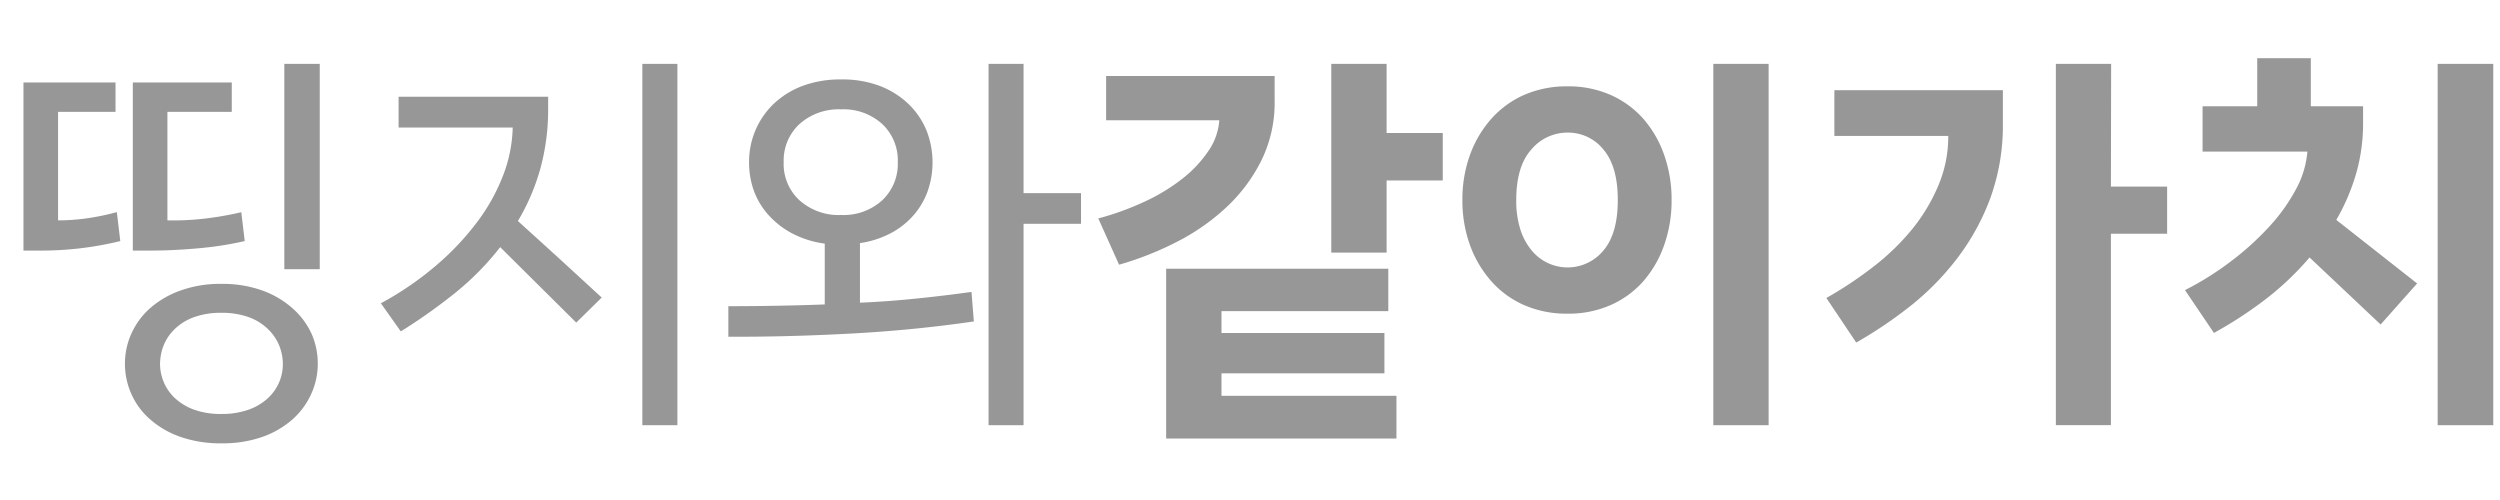 <svg xmlns="http://www.w3.org/2000/svg" viewBox="0 0 457.23 91.45"><defs><style>.cls-1{fill:none;}.cls-2{fill:#989798;}</style></defs><g id="레이어_2" data-name="레이어 2"><g id="레이어_2-2" data-name="레이어 2"><rect class="cls-1" width="457.23" height="91.45"/><path class="cls-2" d="M22,44.09A60.72,60.72,0,0,1,7.22,45.83H4.29V15.08H21.13v5.38H10.62V40.3a36.52,36.52,0,0,0,5.45-.4,43.37,43.37,0,0,0,5.3-1.11ZM58.12,66.54A13.26,13.26,0,0,1,56.94,72,13.82,13.82,0,0,1,53.5,76.7,16.79,16.79,0,0,1,48,79.9a21.93,21.93,0,0,1-7.47,1.18A22.12,22.12,0,0,1,33,79.9a16.84,16.84,0,0,1-5.54-3.2A13.28,13.28,0,0,1,24,72a13.55,13.55,0,0,1-1.15-5.49A13.34,13.34,0,0,1,24,61.08a13.81,13.81,0,0,1,3.39-4.66A17,17,0,0,1,33,53.14a21.39,21.39,0,0,1,7.55-1.22A21.37,21.37,0,0,1,48,53.14a16.88,16.88,0,0,1,5.54,3.28A14,14,0,0,1,57,61.08,13.5,13.5,0,0,1,58.12,66.54ZM44.76,44.09a62.23,62.23,0,0,1-8.69,1.34q-4.59.41-8.85.4H24.29V15.08h18.1v5.38H30.62V40.3A49.28,49.28,0,0,0,37.26,40a59.07,59.07,0,0,0,6.87-1.19ZM40.5,57.21a14.37,14.37,0,0,0-5,.79A9.91,9.91,0,0,0,32,60.14a8.68,8.68,0,0,0-2.06,3,9.44,9.44,0,0,0-.67,3.44,8.67,8.67,0,0,0,.67,3.28A8.52,8.52,0,0,0,32,72.82a10.3,10.3,0,0,0,3.48,2.1,14.37,14.37,0,0,0,5,.79,14.54,14.54,0,0,0,5-.79A10.25,10.25,0,0,0,49,72.82a8.44,8.44,0,0,0,2.73-6.2,9.23,9.23,0,0,0-.67-3.44,8.68,8.68,0,0,0-2.06-3A9.87,9.87,0,0,0,45.48,58,14.54,14.54,0,0,0,40.5,57.21ZM52,11.68h6.48V49.23H52Z"/><path class="cls-2" d="M69.66,55.47a58,58,0,0,0,10.2-7,49.61,49.61,0,0,0,7.51-8,35.17,35.17,0,0,0,4.7-8.53,25.89,25.89,0,0,0,1.7-8.62H72.9V17.69h27.35v2.13a40.82,40.82,0,0,1-1.42,11,39.28,39.28,0,0,1-4.11,9.6l7.71,7,7.62,7L105.39,59,91.48,45.2a50.53,50.53,0,0,1-8.1,8.26A100.24,100.24,0,0,1,73.3,60.61Zm54.23,22.29h-6.41V11.68h6.41Z"/><path class="cls-2" d="M178.11,58.79Q167.21,60.38,155.78,61t-22.57.59V56q4.42,0,8.78-.08c2.89-.05,5.85-.13,8.85-.24V44.56A18.15,18.15,0,0,1,145,42.75a15.67,15.67,0,0,1-4.35-3.32A13.59,13.59,0,0,1,137.92,35,15.11,15.11,0,0,1,137,29.7a14.65,14.65,0,0,1,4.42-10.63,15.7,15.7,0,0,1,5.26-3.32,19.63,19.63,0,0,1,7.15-1.22A19.35,19.35,0,0,1,161,15.75a15.67,15.67,0,0,1,5.21,3.32,14.21,14.21,0,0,1,3.25,4.82,16,16,0,0,1,.23,11,13.68,13.68,0,0,1-2.57,4.43,14.59,14.59,0,0,1-4.19,3.32,17.37,17.37,0,0,1-5.65,1.82v10.9q5.14-.22,10.24-.75c3.4-.34,6.78-.75,10.16-1.22ZM143.33,29.63a9,9,0,0,0,2.89,7,10.73,10.73,0,0,0,7.62,2.69,10.49,10.49,0,0,0,7.51-2.69,9.12,9.12,0,0,0,2.85-6.95,9.13,9.13,0,0,0-2.85-7A10.49,10.49,0,0,0,153.84,20a10.73,10.73,0,0,0-7.62,2.69A9.05,9.05,0,0,0,143.33,29.63Zm43.87,5.69h10.51v5.61H187.2V77.76h-6.4V11.68h6.4Z"/><path class="cls-2" d="M233.12,13.9v4.5a23.9,23.9,0,0,1-2.45,11,30,30,0,0,1-6.44,8.57,39.49,39.49,0,0,1-9.13,6.33,57.61,57.61,0,0,1-10.43,4.11l-3.8-8.46a51.69,51.69,0,0,0,8.66-3.16,34.68,34.68,0,0,0,6.92-4.27,22.13,22.13,0,0,0,4.66-5.06A11.19,11.19,0,0,0,223,22H202.3V13.9ZM253.2,68.28H223.4v4.11h32v7.82H213.28V49.15h40.63V56.9H223.4v4h29.8Zm.4-43.95h10.27V33H253.6v13.2H243.48V11.68H253.6Z"/><path class="cls-2" d="M286.72,15.79a19.06,19.06,0,0,1,7.86,1.58,17.35,17.35,0,0,1,6,4.39,20.07,20.07,0,0,1,3.79,6.6,24.36,24.36,0,0,1,1.35,8.22,24.36,24.36,0,0,1-1.35,8.22,20.07,20.07,0,0,1-3.79,6.6,17.22,17.22,0,0,1-6,4.39,19.06,19.06,0,0,1-7.86,1.58,19.51,19.51,0,0,1-8-1.58,17.4,17.4,0,0,1-6-4.39,20.27,20.27,0,0,1-3.88-6.6,23.88,23.88,0,0,1-1.38-8.22,23.88,23.88,0,0,1,1.38-8.22,20.27,20.27,0,0,1,3.88-6.6,17.53,17.53,0,0,1,6-4.39A19.51,19.51,0,0,1,286.72,15.79Zm0,8.46a8.62,8.62,0,0,0-6.64,3.08q-2.77,3.09-2.77,9.25a17.34,17.34,0,0,0,.75,5.38,11.38,11.38,0,0,0,2.06,3.83,8.57,8.57,0,0,0,3,2.33,8.49,8.49,0,0,0,10.12-2.29q2.64-3.09,2.64-9.25t-2.64-9.25A8.29,8.29,0,0,0,286.72,24.25Zm26.63-12.57h10.12V77.76H313.35Z"/><path class="cls-2" d="M366.31,22.51a39,39,0,0,1-2.25,13.6,42.36,42.36,0,0,1-6,11,49.15,49.15,0,0,1-8.57,8.78,79.45,79.45,0,0,1-10,6.76l-5.46-8.15a71.6,71.6,0,0,0,8.66-5.77,42.74,42.74,0,0,0,7.07-6.87,32.83,32.83,0,0,0,4.78-8,23,23,0,0,0,1.78-9H335.49V16.5h30.82Zm19.76,11.62h10.28v8.62H386.07v35H376V11.68h10.11Z"/><path class="cls-2" d="M435.4,59.35l-13-12.26A52.8,52.8,0,0,1,414,55a74.71,74.71,0,0,1-9.09,5.89l-5.29-7.83a55.26,55.26,0,0,0,8.34-5.22,51.67,51.67,0,0,0,7-6.32,33.11,33.11,0,0,0,4.94-6.88A17.3,17.3,0,0,0,422,27.73H402.83v-8.3h10V10.65h9.8v8.78h9.56v3a33.12,33.12,0,0,1-1.3,9.41,38.18,38.18,0,0,1-3.6,8.38l14.78,11.62ZM456,77.76H445.83V11.68H456Z"/></g></g></svg>